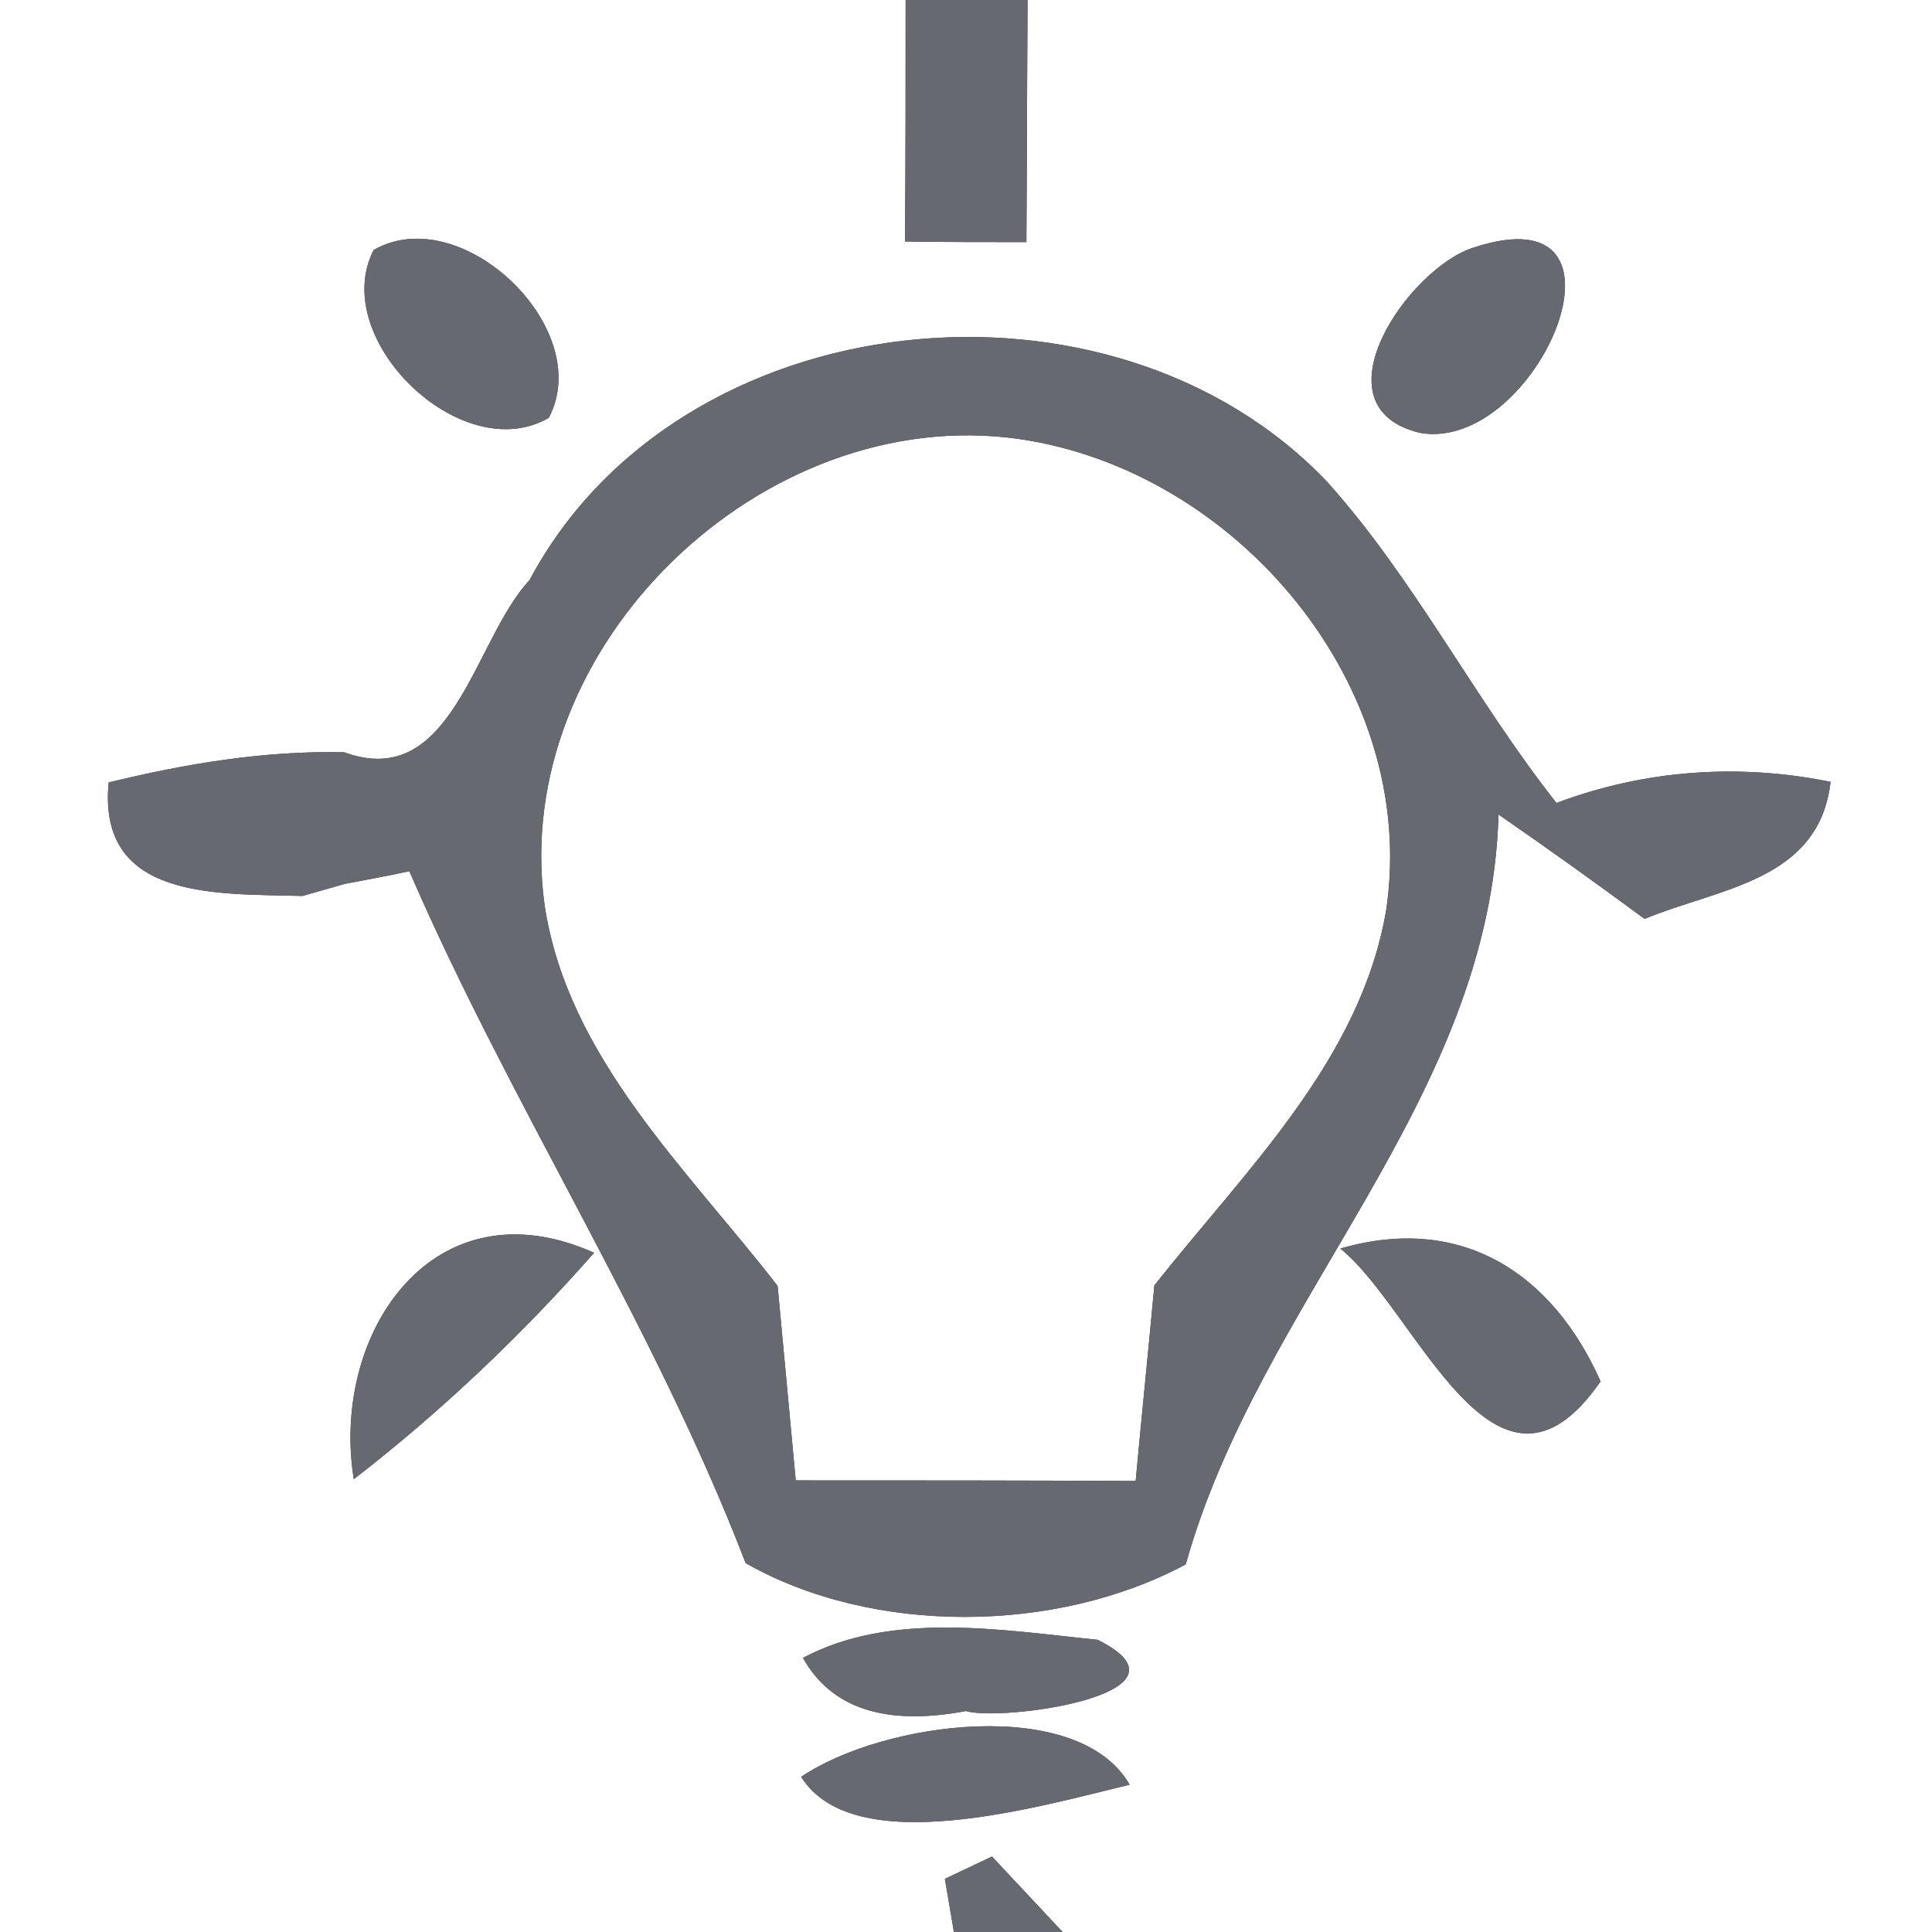 <?xml version="1.0" standalone="no"?><!DOCTYPE svg PUBLIC "-//W3C//DTD SVG 1.1//EN" "http://www.w3.org/Graphics/SVG/1.1/DTD/svg11.dtd"><svg t="1502441603121" class="icon" style="" viewBox="0 0 1024 1024" version="1.1" xmlns="http://www.w3.org/2000/svg" p-id="3234" xmlns:xlink="http://www.w3.org/1999/xlink" width="200" height="200"><rect x="0" y="0" width="1024" height="1024" fill="#333333" stroke="none"/><defs><style type="text/css"></style></defs><path d="M0 0h480c0 42.56 0 85.44-0.32 128 16.32 0.32 48.32 0.32 64.32 0.32 0.32-42.88 0.32-85.44 0.64-128.32H1024v1024H563.2l-37.44-40-24.96 11.84 4.8 28.16H0V0m198.08 132.48c-24.32 47.04 46.72 115.84 92.8 88.96 24.96-47.36-46.4-115.52-92.8-88.96m583.04-1.28c-34.24 10.56-85.76 84.48-28.48 98.24 62.4 10.88 121.6-128.96 28.48-98.24M280.64 307.52c-29.44 31.36-40.64 112.32-98.24 91.2-42.24-0.96-84.16 6.08-124.8 16-6.08 62.72 57.6 58.88 102.72 60.16l22.4-6.4c8.64-1.6 25.6-4.8 34.24-6.72 54.08 124.8 129.28 239.36 178.24 366.72 67.52 38.4 164.8 37.44 233.28 0.64 39.36-140.8 161.6-246.08 165.76-397.44 25.92 17.92 51.84 36.48 77.44 55.36 39.04-16.32 92.48-19.84 98.56-72.64-48.64-9.92-98.56-6.4-145.28 11.2-43.2-54.72-74.88-118.08-121.28-169.92-113.92-120.32-343.68-97.28-423.04 51.84M187.52 784c46.4-35.84 88.64-76.16 127.36-120-85.12-38.08-139.84 42.56-127.36 120m522.88-122.24c40.64 32.64 82.24 151.04 137.92 70.4-25.6-57.6-73.92-88.96-137.92-70.4m-284.8 216.96c15.04 26.88 43.84 36.16 86.4 28.16 18.56 5.76 127.36-8.96 69.76-37.76-50.88-5.12-109.12-15.36-156.16 9.6m-0.96 63.04c27.84 44.48 126.08 15.68 174.08 4.16-27.2-47.36-130.56-33.6-174.08-4.16z" fill="#FFFFFF" p-id="3235"></path><path d="M288.64 479.68c-18.88-136.96 115.52-266.24 251.2-247.04 115.84 16.64 212.48 131.2 194.88 249.6-13.44 79.68-74.88 138.24-122.88 199.04-3.2 34.56-6.72 69.12-9.92 103.68-60.16-0.32-120.32-0.32-180.16-0.32l-9.6-103.04c-48-62.08-111.36-120.96-123.52-201.92z" fill="#FFFFFF" p-id="3236"></path><path d="M480 0h64.64c-0.32 42.88-0.32 85.44-0.64 128.32-16 0-48 0-64.32-0.32 0.32-42.56 0.32-85.44 0.32-128zM198.08 132.48c46.4-26.56 117.76 41.6 92.8 88.96-46.08 26.88-117.12-41.92-92.8-88.96zM781.12 131.2c93.12-30.72 33.92 109.12-28.48 98.24-57.28-13.76-5.76-87.68 28.48-98.24zM280.64 307.52c79.36-149.12 309.12-172.16 423.04-51.84 46.4 51.84 78.08 115.2 121.28 169.92 46.72-17.6 96.64-21.12 145.28-11.2-6.08 52.8-59.52 56.32-98.56 72.64-25.6-18.88-51.52-37.44-77.44-55.36-4.16 151.36-126.4 256.64-165.76 397.44-68.48 36.8-165.76 37.76-233.28-0.64-48.96-127.36-124.16-241.92-178.24-366.72-8.64 1.92-25.6 5.12-34.24 6.72l-22.4 6.4c-45.12-1.28-108.8 2.56-102.72-60.16 40.64-9.92 82.56-16.96 124.8-16 57.6 21.12 68.8-59.84 98.24-91.2m8 172.16c12.16 80.96 75.52 139.84 123.52 201.92l9.6 103.04c59.84 0 120 0 180.16 0.32 3.2-34.56 6.72-69.12 9.92-103.68 48-60.8 109.44-119.36 122.88-199.04 17.6-118.4-79.04-232.96-194.88-249.6-135.68-19.2-270.08 110.08-251.2 247.04z" fill="#676971" p-id="3237"></path><path d="M187.52 784c-12.48-77.44 42.24-158.08 127.36-120a922.496 922.496 0 0 1-127.36 120zM710.4 661.76c64-18.56 112.32 12.8 137.92 70.4-55.68 80.64-97.28-37.76-137.92-70.4zM425.6 878.72c47.04-24.96 105.28-14.72 156.16-9.6 57.6 28.8-51.2 43.52-69.76 37.76-42.56 8-71.36-1.28-86.4-28.16z" fill="#676971" p-id="3238"></path><path d="M424.64 941.76c43.52-29.44 146.88-43.2 174.08 4.16-48 11.52-146.24 40.32-174.08-4.16zM500.8 995.84l24.96-11.84L563.2 1024h-57.6l-4.8-28.16z" fill="#676971" p-id="3239"></path></svg>